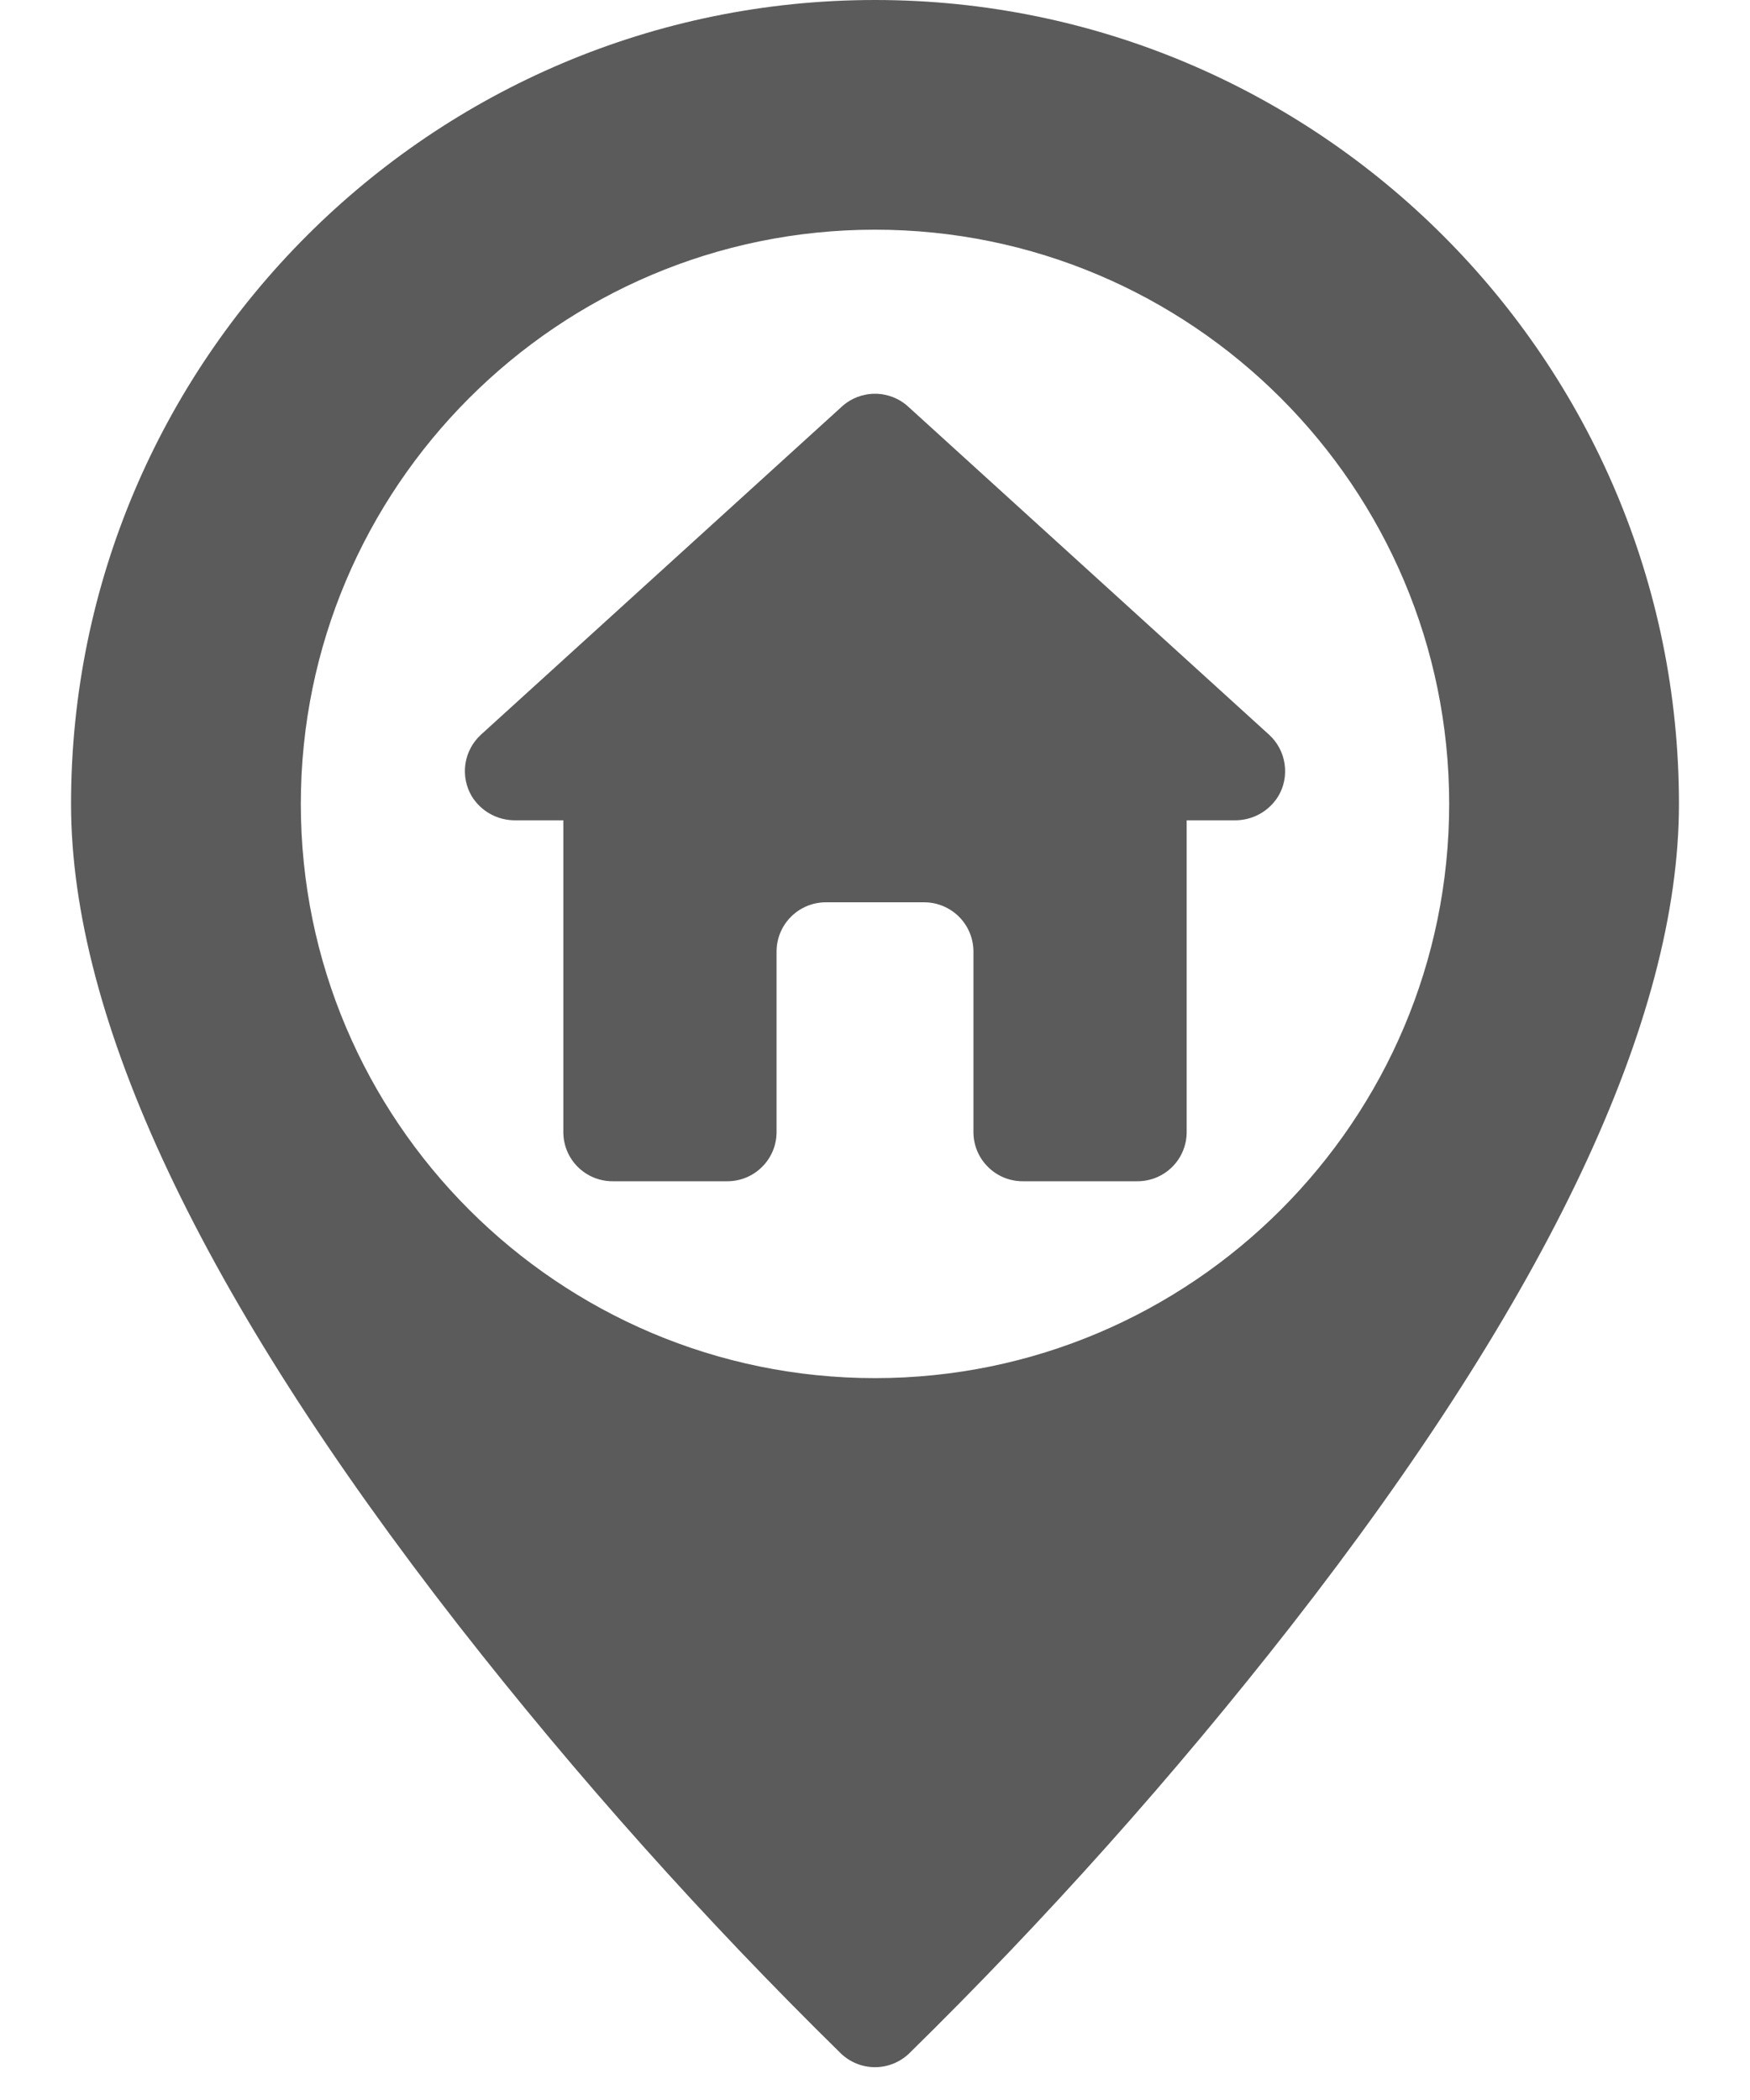 <svg width="20" height="24" viewBox="0 0 20 24" fill="none" xmlns="http://www.w3.org/2000/svg">
<path d="M10 0C4.934 0 0.812 4.121 0.812 9.188C0.812 11.648 2.303 14.809 5.244 18.58C6.591 20.304 8.05 21.937 9.611 23.469C9.716 23.569 9.855 23.625 10 23.625C10.145 23.625 10.284 23.569 10.389 23.469C11.95 21.937 13.409 20.304 14.756 18.58C17.697 14.809 19.188 11.648 19.188 9.188C19.188 4.121 15.066 0 10 0ZM10 15.75C6.381 15.75 3.438 12.806 3.438 9.188C3.438 5.569 6.381 2.625 10 2.625C13.619 2.625 16.562 5.569 16.562 9.188C16.562 12.806 13.619 15.75 10 15.75Z" fill="#5B5B5B"/>
<path d="M14.503 8.396L10.378 4.646C10.275 4.552 10.14 4.5 10 4.5C9.86 4.5 9.725 4.552 9.622 4.646L5.497 8.396C5.401 8.484 5.338 8.602 5.319 8.73C5.3 8.859 5.326 8.99 5.392 9.101C5.445 9.186 5.518 9.256 5.606 9.304C5.693 9.352 5.792 9.376 5.892 9.375H6.438V12.938C6.438 13.087 6.497 13.23 6.602 13.335C6.708 13.441 6.851 13.5 7 13.5H8.313C8.462 13.5 8.605 13.441 8.71 13.335C8.816 13.23 8.875 13.087 8.875 12.938V10.875C8.875 10.726 8.934 10.583 9.04 10.477C9.145 10.372 9.288 10.312 9.438 10.312H10.562C10.712 10.312 10.855 10.372 10.96 10.477C11.066 10.583 11.125 10.726 11.125 10.875V12.938C11.125 13.087 11.184 13.23 11.29 13.335C11.395 13.441 11.538 13.5 11.688 13.5H13C13.149 13.5 13.292 13.441 13.398 13.335C13.503 13.23 13.562 13.087 13.562 12.938V9.375H14.108C14.208 9.376 14.307 9.352 14.394 9.304C14.482 9.256 14.555 9.186 14.608 9.101C14.675 8.99 14.7 8.859 14.681 8.73C14.662 8.602 14.6 8.484 14.503 8.396Z" fill="#5B5B5B"/>
</svg>
